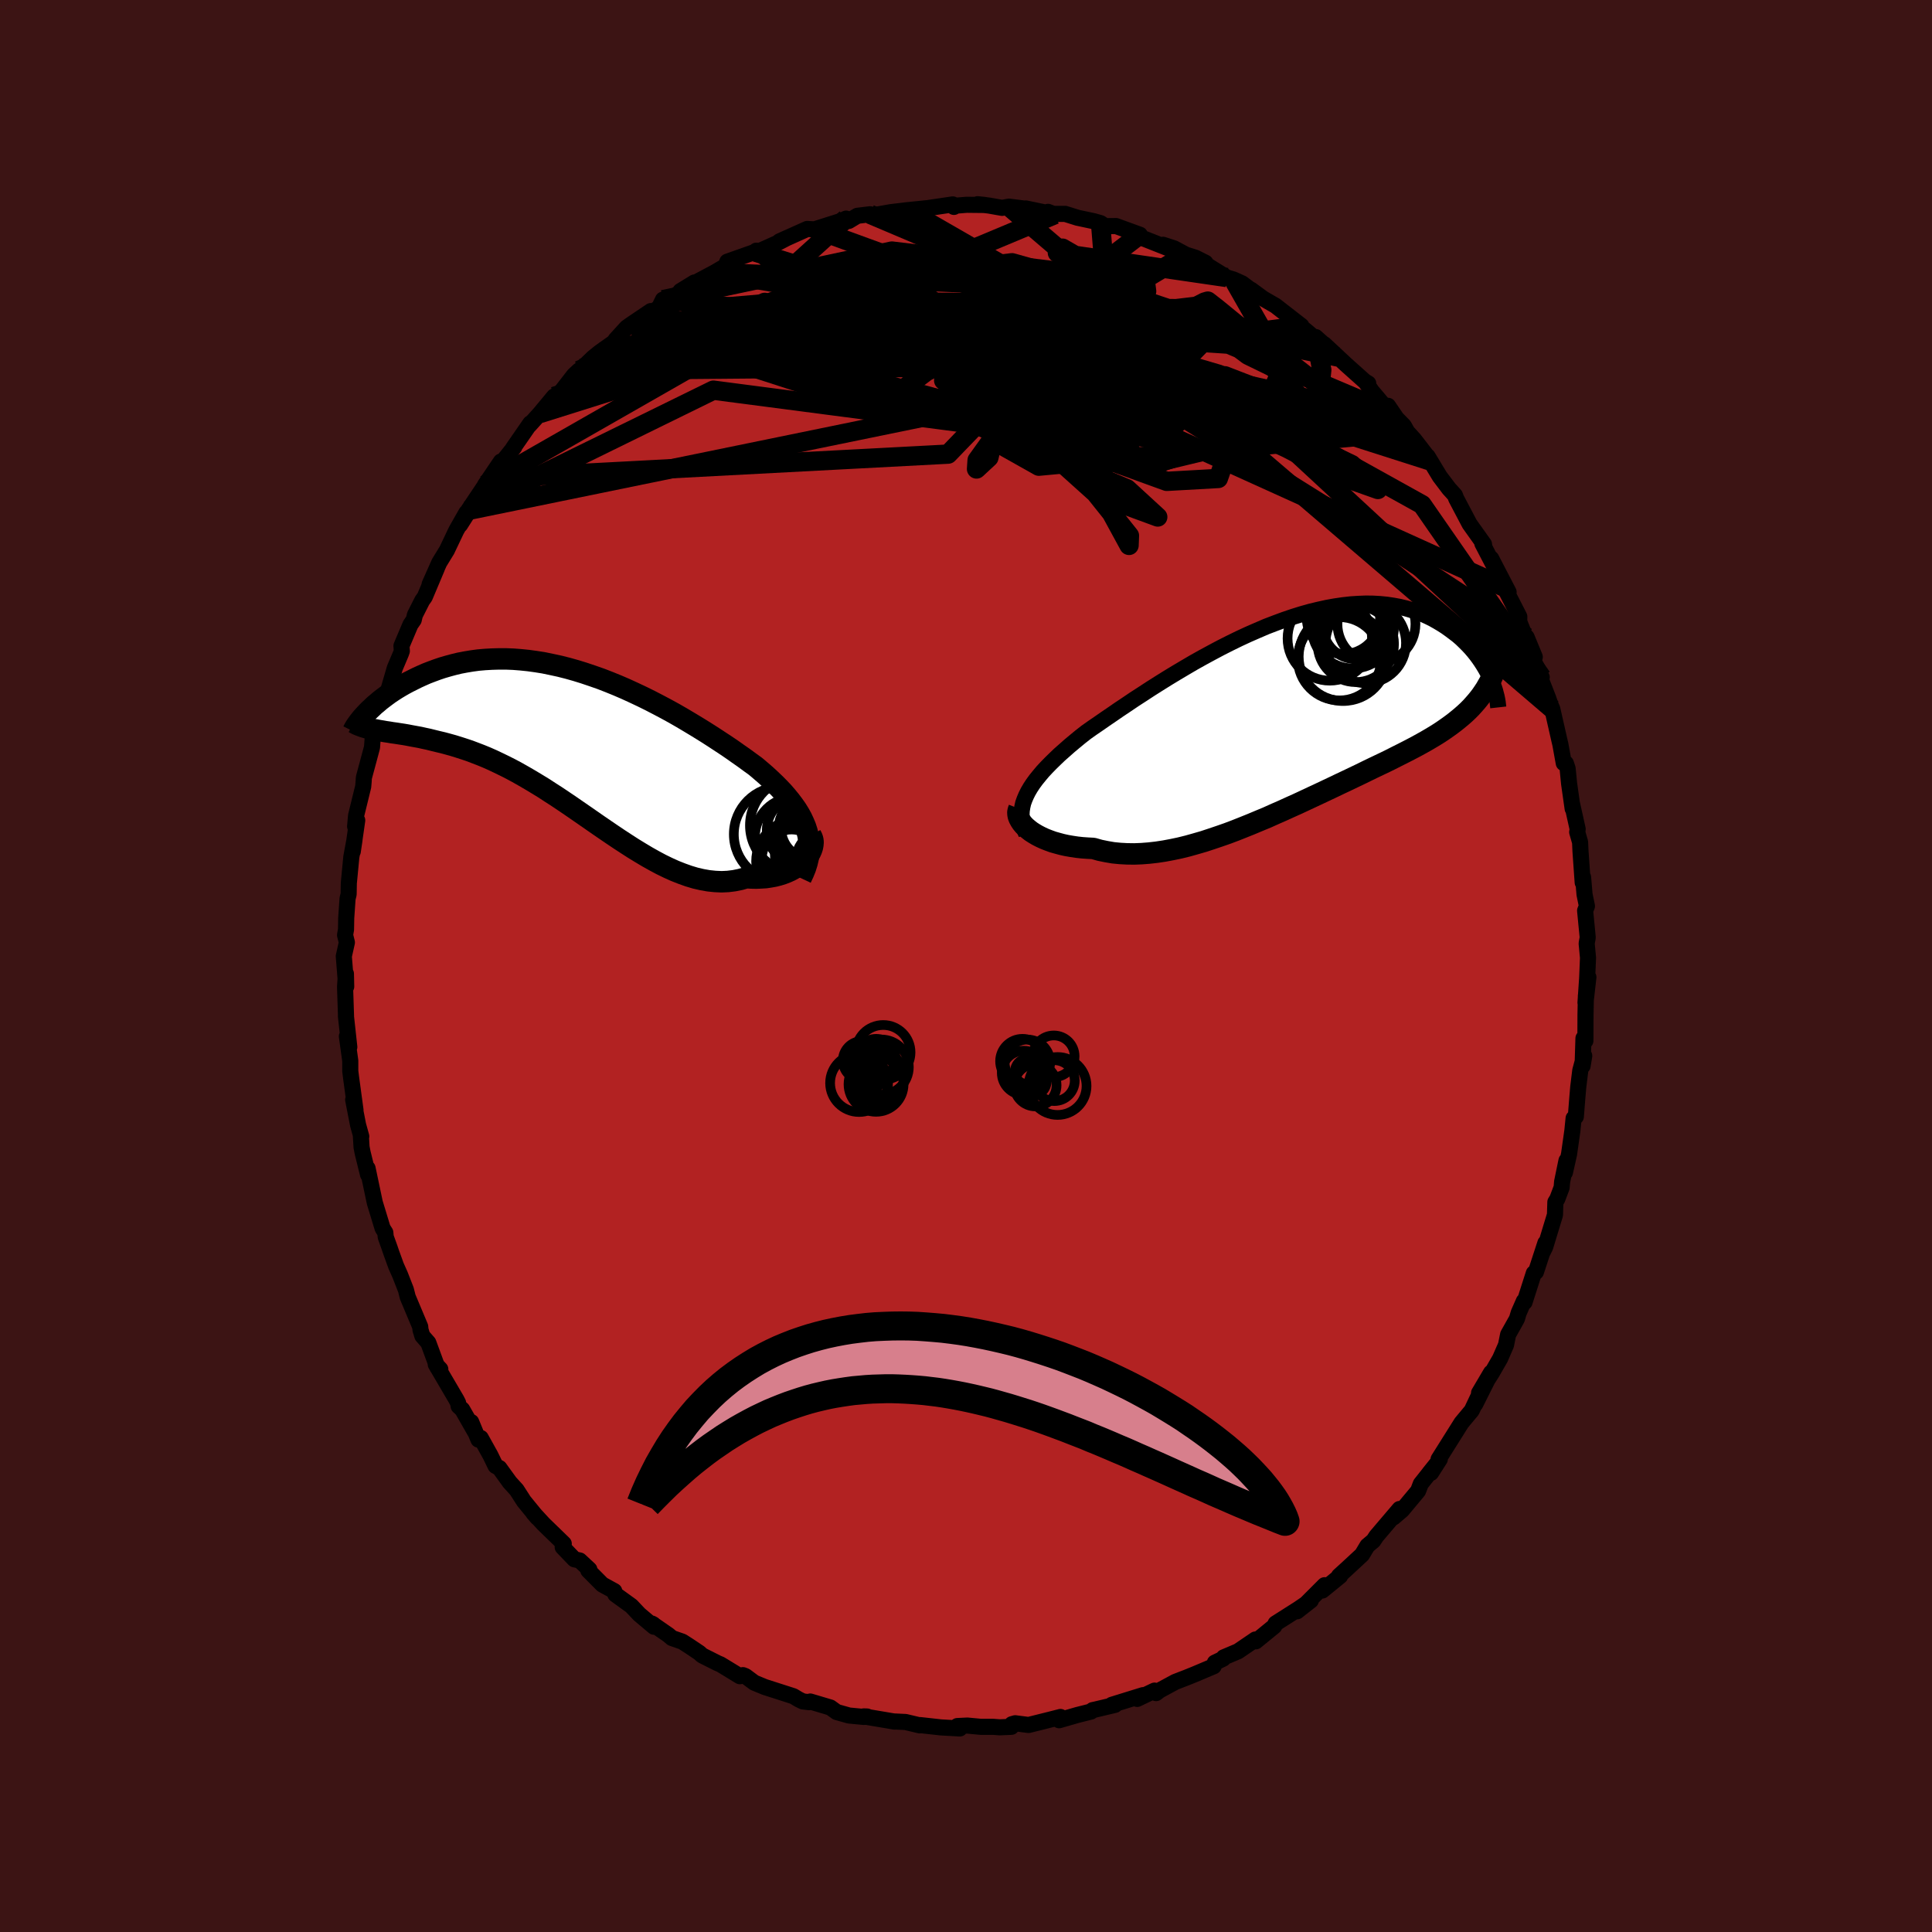 
  <svg viewBox="-100 -100 200 200" xmlns="http://www.w3.org/2000/svg" width="500" height="500" id="face-svg">
    <defs>
      <clipPath id="leftEyeClipPath">
        <polyline points="24.25,9.47 24.1,9.01 23.91,8.56 23.7,8.11 23.45,7.66 23.17,7.21 22.86,6.77 22.52,6.32 22.16,5.88 21.77,5.43 21.35,4.99 20.91,4.55 20.45,4.11 19.97,3.67 19.46,3.23 18.94,2.79 18.36,2.37 17.76,1.93 17.13,1.49 16.48,1.03 15.8,0.57 15.1,0.11 14.38,-0.36 13.64,-0.83 12.88,-1.3 12.1,-1.77 11.31,-2.24 10.51,-2.7 9.69,-3.15 8.86,-3.59 8.03,-4.02 7.18,-4.44 6.33,-4.84 5.48,-5.23 4.62,-5.6 3.76,-5.95 2.91,-6.28 2.05,-6.58 1.19,-6.87 0.35,-7.13 -0.5,-7.37 -1.33,-7.58 -2.16,-7.76 -2.98,-7.93 -3.79,-8.06 -4.59,-8.17 -5.37,-8.25 -6.14,-8.31 -6.9,-8.34 -7.64,-8.34 -8.36,-8.32 -9.07,-8.28 -9.76,-8.22 -10.43,-8.13 -11.09,-8.02 -11.72,-7.9 -12.34,-7.75 -12.93,-7.59 -13.51,-7.42 -14.07,-7.23 -14.61,-7.03 -15.13,-6.83 -15.63,-6.61 -16.11,-6.39 -16.57,-6.16 -17.01,-5.94 -17.44,-5.71 -17.84,-5.48 -18.24,-5.24 -18.61,-5 -18.97,-4.76 -19.31,-4.51 -19.63,-4.27 -19.94,-4.03 -20.23,-3.78 -20.51,-3.55 -20.76,-3.31 -21.01,-3.08 -21.23,-2.86 -21.44,-2.64 -20.33,-0.98 -20.02,-0.92 -19.71,-0.87 -19.38,-0.81 -19.03,-0.76 -18.68,-0.7 -18.31,-0.65 -17.93,-0.59 -17.53,-0.53 -17.12,-0.46 -16.71,-0.38 -16.27,-0.3 -15.83,-0.22 -15.38,-0.12 -14.91,-0.02 -14.43,0.1 -13.94,0.22 -13.43,0.34 -12.91,0.48 -12.37,0.63 -11.82,0.8 -11.26,0.98 -10.69,1.17 -10.11,1.39 -9.51,1.62 -8.9,1.87 -8.29,2.14 -7.66,2.44 -7.02,2.75 -6.37,3.08 -5.72,3.43 -5.05,3.81 -4.38,4.2 -3.7,4.61 -3.01,5.03 -2.32,5.48 -1.62,5.93 -0.92,6.4 -0.21,6.88 0.5,7.37 1.21,7.86 1.93,8.36 2.65,8.86 3.38,9.36 4.1,9.85 4.83,10.34 5.55,10.81 6.28,11.28 7,11.72 7.72,12.15 8.45,12.56 9.16,12.94 9.88,13.29 10.59,13.61 11.3,13.89 12,14.14 12.7,14.35 13.39,14.51 14.07,14.63 14.75,14.7 15.42,14.73 16.07,14.7 16.72,14.62 17.36,14.49 17.98,14.31 18.5,14.34 19.01,14.35 19.5,14.33 19.99,14.3 20.45,14.23 20.9,14.15 21.33,14.04 21.75,13.91 22.14,13.76 22.52,13.59 22.87,13.4 23.2,13.2 23.5,12.98 23.78,12.74 24.03,12.49" />
      </clipPath>
      <clipPath id="rightEyeClipPath">
        <polyline points="-27.09,8.47 -26.89,8.07 -26.65,7.66 -26.38,7.25 -26.08,6.84 -25.74,6.42 -25.38,5.99 -24.98,5.56 -24.56,5.13 -24.11,4.69 -23.64,4.24 -23.13,3.79 -22.61,3.33 -22.06,2.87 -21.49,2.4 -20.89,1.93 -20.27,1.49 -19.61,1.04 -18.92,0.56 -18.2,0.07 -17.46,-0.44 -16.68,-0.96 -15.88,-1.5 -15.06,-2.03 -14.22,-2.58 -13.35,-3.13 -12.47,-3.68 -11.58,-4.22 -10.67,-4.76 -9.75,-5.3 -8.82,-5.82 -7.88,-6.33 -6.94,-6.83 -5.99,-7.31 -5.05,-7.77 -4.1,-8.21 -3.16,-8.62 -2.23,-9.02 -1.29,-9.38 -0.37,-9.72 0.54,-10.03 1.44,-10.31 2.33,-10.56 3.2,-10.77 4.06,-10.96 4.9,-11.11 5.73,-11.23 6.53,-11.32 7.32,-11.37 8.08,-11.4 8.82,-11.39 9.54,-11.35 10.24,-11.28 10.91,-11.18 11.56,-11.06 12.19,-10.91 12.8,-10.73 13.38,-10.53 13.93,-10.32 14.47,-10.08 14.98,-9.83 15.46,-9.56 15.93,-9.28 16.38,-8.99 16.8,-8.69 17.2,-8.39 17.59,-8.09 17.96,-7.77 18.3,-7.44 18.63,-7.11 18.94,-6.78 19.24,-6.43 19.51,-6.09 19.77,-5.74 20.01,-5.39 20.23,-5.05 20.44,-4.7 20.63,-4.36 20.8,-4.01 20.96,-3.68 20.03,-1.91 19.78,-1.58 19.51,-1.25 19.23,-0.93 18.94,-0.61 18.63,-0.3 18.31,0 17.98,0.29 17.63,0.58 17.27,0.87 16.9,1.15 16.51,1.43 16.11,1.71 15.69,1.99 15.26,2.26 14.81,2.53 14.35,2.8 13.87,3.07 13.38,3.34 12.87,3.61 12.35,3.88 11.8,4.16 11.24,4.44 10.67,4.73 10.08,5.02 9.47,5.31 8.84,5.61 8.2,5.92 7.55,6.24 6.88,6.56 6.19,6.89 5.49,7.22 4.78,7.56 4.06,7.9 3.32,8.25 2.57,8.6 1.8,8.96 1.03,9.32 0.25,9.67 -0.54,10.03 -1.34,10.38 -2.14,10.74 -2.96,11.08 -3.77,11.42 -4.59,11.75 -5.42,12.08 -6.24,12.39 -7.07,12.68 -7.9,12.96 -8.72,13.23 -9.55,13.47 -10.37,13.7 -11.18,13.9 -11.99,14.07 -12.79,14.22 -13.58,14.34 -14.37,14.43 -15.14,14.49 -15.9,14.52 -16.65,14.51 -17.38,14.47 -18.09,14.4 -18.79,14.28 -19.47,14.14 -20.14,13.95 -20.72,13.92 -21.29,13.88 -21.84,13.82 -22.37,13.74 -22.89,13.65 -23.39,13.54 -23.87,13.41 -24.33,13.28 -24.77,13.12 -25.18,12.96 -25.57,12.78 -25.94,12.59 -26.28,12.39 -26.59,12.19 -26.87,11.97" />
      </clipPath>
      <filter id="fuzzy">
        <feTurbulence id="turbulence" baseFrequency="0.05" numOctaves="3" type="noise" result="noise" />
        <feDisplacementMap in="SourceGraphic" in2="noise" scale="2" />
      </filter>
      <linearGradient id="rainbowGradient" x1="0%" y1="0%" x2="100%" y2="0%">
        <stop offset="0%" style="stop-color: rgb(44, 34, 43); stop-opacity: 1" />
        <stop offset="50%" style="stop-color: rgb(255, 215, 0); stop-opacity: 1" />
        <stop offset="100%" style="stop-color: rgb(167, 133, 106); stop-opacity: 1" />
      </linearGradient>
    </defs>
    <rect x="-100" y="-100" width="100%" height="100%" fill="rgb(60, 20, 20)" />
    <polyline id="faceContour" points="64.3,1.29 64.13,3.8 64.43,1.16 64.17,3.09 64.13,5.06 64.12,7.74 63.92,7.48 63.83,10.34 64,9.3 63.59,10.82 63.38,12.52 63.28,13.7 63.13,15.6 62.9,15.76 62.77,17.06 62.43,19.46 62,21.38 62.16,20.15 61.71,22.33 61.66,22.93 61.21,24.12 61.01,24.44 60.97,25.76 59.96,29.08 59.71,29.59 59.98,28.67 59,31.67 58.78,31.8 57.82,34.8 57.75,34.69 57.21,35.92 57.03,36.53 56.12,38.15 55.9,39.24 55.29,40.64 54.42,42.15 53.11,44.2 54.35,42.1 52.72,45.35 53.05,44.54 52.35,46.02 52.08,46.34 51.29,47.29 48.92,51.06 49.05,51.05 48.14,52.47 47.96,52.49 48.73,51.53 47.08,53.61 46.8,54.34 45.14,56.33 44.26,57.08 44.88,56.21 42.48,59.03 42.17,59.5 41.55,60.02 41,60.94 39.37,62.45 38.61,63.14 38.73,63.15 36.89,64.65 37.12,64.1 35.23,65.99 34.27,66.8 35.7,65.68 34.41,66.56 32.05,68.06 31.91,68.35 30,69.91 29.96,69.72 28.3,70.85 28.17,70.94 26.68,71.57 26.62,71.71 25.76,72.12 25.64,72.49 23.7,73.31 22.86,73.65 21.67,74.11 20.06,74.98 19.68,75.27 19.52,75.01 17.72,75.87 18.33,75.48 15.1,76.48 15.42,76.49 13.35,76.98 13.11,77.03 12.94,77.18 11.51,77.54 9.64,78.08 9.78,77.74 8.64,78.03 6.48,78.57 5.09,78.39 4.75,78.49 4.7,78.76 3.49,78.81 2.82,78.76 1.53,78.76 0.14,78.63 -0.9,78.68 -0.64,78.93 -2.59,78.82 -4.75,78.58 -4.79,78.61 -6.26,78.26 -7.52,78.2 -7.39,78.22 -10.59,77.68 -10.24,77.69 -10.54,77.74 -12.11,77.59 -13.39,77.23 -14.04,76.76 -16.12,76.14 -16.24,76.21 -16.89,76.13 -17.32,75.92 -17.87,75.59 -20.83,74.64 -21.92,74.19 -22.83,73.51 -23.09,73.41 -23.41,73.52 -25.41,72.3 -25.72,72.17 -27.31,71.37 -27.61,71.1 -28.7,70.37 -29.37,69.94 -30.44,69.57 -30.8,69.26 -32.52,68.07 -32.36,68.16 -32.3,68.4 -33.82,67.12 -34.64,66.25 -36.3,65.05 -36.41,64.71 -37.65,64.03 -39.1,62.57 -38.99,62.47 -39.99,61.54 -40.54,61.42 -41.75,60.16 -41.64,59.8 -43.74,57.76 -44.79,56.62 -44.37,57.11 -45.76,55.41 -46.52,54.23 -47.23,53.45 -48.3,51.97 -48.7,51.75 -49.23,50.66 -50.23,48.86 -50.47,49.03 -51.22,47.21 -50.83,48.22 -52.15,45.91 -52.52,45.57 -52.58,45.22 -52.75,44.89 -54.89,41.24 -54.42,41.74 -54.72,41.55 -55.66,39 -56.28,38.29 -56.47,37.66 -56.5,37.34 -57.79,34.27 -57.98,33.52 -58.59,31.96 -59,31.04 -59.51,29.63 -59.67,29.16 -60.07,28.05 -60.11,27.6 -60.39,27.16 -61.2,24.5 -61.95,20.94 -61.9,21.6 -62.46,19.33 -62.57,18.76 -62.65,17.46 -62.6,17.65 -62.93,16.46 -63.44,13.85 -63.2,14.91 -63.65,11.6 -63.74,10.87 -63.74,9.81 -64.09,7.28 -63.84,8.39 -64.19,5.18 -64.18,5.19 -64.28,2.16 -64.19,0.8 -64.16,2.13 -64.41,-1.01 -64.09,-2.44 -64.28,-3.2 -64.18,-3.78 -64.16,-4.96 -64.02,-6.98 -63.91,-7.43 -63.89,-8.58 -63.63,-11.29 -63.3,-13.08 -63.48,-11.86 -63.02,-15.08 -63.24,-14.45 -63.14,-15.56 -62.4,-18.58 -62.35,-19.17 -62.34,-19.42 -62.31,-19.58 -61.49,-22.63 -61.39,-23.98 -60.98,-24.36 -60.88,-25.04 -60.4,-27.21 -60.6,-26.36 -59.85,-28.37 -59.13,-30.84 -58.5,-32.33 -58.4,-32.61 -58.44,-33.14 -57.51,-35.34 -57.17,-35.83 -57.05,-36.34 -56.29,-37.84 -56.03,-38.2 -54.77,-41.19 -55.53,-39.5 -54.53,-41.75 -53.74,-43.04 -52.76,-45.1 -51.72,-46.93 -52.37,-45.67 -51.12,-47.64 -51.53,-47.16 -49.3,-50.49 -49.79,-49.8 -48.15,-52.22 -48.1,-52.07 -48.3,-51.8 -46.76,-53.72 -46.9,-53.58 -45.1,-56.18 -45.2,-55.98 -44.11,-57.19 -42.64,-58.96 -42.11,-59.2 -40.57,-61.18 -40.05,-61.66 -39.7,-61.87 -39.74,-61.88 -38.62,-62.96 -37.96,-63.5 -36.44,-64.58 -36.26,-64.85 -35.13,-66.09 -34.71,-66.39 -32.62,-67.8 -33.43,-67.04 -31.77,-68.16 -31.37,-68.98 -30.8,-68.91 -28.11,-70.76 -29.56,-69.87 -28.21,-70.63 -26.03,-71.79 -24.88,-72.46 -24.71,-72.91 -21.94,-73.89 -21.77,-73.89 -21.71,-74.05 -21.33,-74.03 -19.57,-74.82 -18.5,-75.38 -19.31,-75.01 -16.44,-76.3 -15.76,-76.26 -15.61,-76.28 -12.93,-77.13 -12.41,-77.37 -12.13,-77.13 -11.25,-77.66 -9.94,-77.82 -9.52,-77.73 -7.77,-78.04 -6.76,-78.16 -6.11,-78.24 -3.93,-78.46 -3.94,-78.46 -1.37,-78.84 -1.25,-78.58 -1.17,-78.7 0.07,-78.8 1.96,-78.78 1.2,-78.86 2.38,-78.72 3.74,-78.48 4.45,-78.61 6.5,-78.35 6.2,-78.42 9.21,-77.79 8.49,-78.07 8.81,-77.86 10.27,-77.86 11.54,-77.46 13.23,-77.1 13.93,-76.9 14.39,-76.59 15.53,-76.6 18,-75.7 17.72,-75.7 18.21,-75.38 20.84,-74.34 20.4,-74.66 21.54,-74.29 22.75,-73.64 23.76,-73.32 24.79,-72.8 24.14,-73.05 27.01,-71.27 27.68,-71.07 28.59,-70.66 30.38,-69.31 29.51,-70.01 30.75,-69.1 31.82,-68.48 32.03,-68.36 34.72,-66.27 34.22,-66.52 35.18,-65.78 36.85,-64.36 36.2,-65.11 38.51,-63.04 37.08,-64.37 39.32,-62.28 41.3,-60.51 41.64,-60.31 41.45,-60.33 42,-59.52 43.89,-57.28 43.69,-57.99 44.58,-56.68 45.33,-55.92 45.68,-55.29 46.4,-54.5 47.79,-52.7 47.96,-52.31 47.79,-52.75 49.04,-50.68 50,-49.41 50.61,-48.74 50.75,-48.38 52.13,-45.76 53.62,-43.67 53.66,-43.42 53.45,-43.74 54.6,-41.53 54.37,-42.18 54.7,-41.54 56.17,-38.71 55.72,-39.21 57.28,-36.16 57.27,-35.65 58.09,-33.59 58.03,-34.05 58.88,-31.99 58.76,-31.58 59.6,-29.89 59.5,-29.7 60.27,-27.73 60.49,-27.08 60.69,-26.62 61.43,-23.36 61.53,-22.94 61.88,-21 62.1,-20.98 62.28,-20.44 62.43,-18.9 62.8,-16.29 62.75,-16.73 63.32,-14.17 63.27,-13.86 63.57,-12.82 63.61,-11.91 63.84,-8.64 63.88,-9.19 64.03,-7.41 64.28,-6.2 64.09,-5.73 64.36,-2.95 64.25,-2.34 64.39,-0.85 64.3,1.29 64.13,3.8" fill="rgb(178, 34, 34)" stroke="black" stroke-width="1.667" stroke-linejoin="round" filter="url(#fuzzy)" />
    <g transform="translate(33.32 -26.12)">
      <polyline id="rightCountour" points="-27.09,8.47 -26.89,8.07 -26.65,7.66 -26.38,7.25 -26.08,6.84 -25.74,6.42 -25.38,5.99 -24.98,5.56 -24.56,5.13 -24.11,4.69 -23.64,4.24 -23.13,3.79 -22.61,3.33 -22.06,2.87 -21.49,2.4 -20.89,1.93 -20.27,1.49 -19.61,1.04 -18.92,0.56 -18.2,0.07 -17.46,-0.44 -16.68,-0.96 -15.88,-1.5 -15.06,-2.03 -14.22,-2.58 -13.35,-3.13 -12.47,-3.68 -11.58,-4.22 -10.67,-4.76 -9.75,-5.3 -8.82,-5.82 -7.88,-6.33 -6.94,-6.83 -5.99,-7.31 -5.05,-7.77 -4.1,-8.21 -3.16,-8.62 -2.23,-9.02 -1.29,-9.38 -0.37,-9.72 0.54,-10.03 1.44,-10.31 2.33,-10.56 3.2,-10.77 4.06,-10.96 4.9,-11.11 5.73,-11.23 6.53,-11.32 7.32,-11.37 8.08,-11.4 8.82,-11.39 9.54,-11.35 10.24,-11.28 10.91,-11.18 11.56,-11.06 12.19,-10.91 12.8,-10.73 13.38,-10.53 13.93,-10.32 14.47,-10.08 14.98,-9.83 15.46,-9.56 15.93,-9.28 16.38,-8.99 16.8,-8.69 17.2,-8.39 17.59,-8.09 17.96,-7.77 18.3,-7.44 18.63,-7.11 18.94,-6.78 19.24,-6.43 19.51,-6.09 19.77,-5.74 20.01,-5.39 20.23,-5.05 20.44,-4.7 20.63,-4.36 20.8,-4.01 20.96,-3.68 20.03,-1.91 19.78,-1.58 19.51,-1.25 19.23,-0.93 18.94,-0.61 18.63,-0.3 18.31,0 17.98,0.29 17.63,0.58 17.27,0.87 16.9,1.15 16.51,1.43 16.11,1.71 15.69,1.99 15.26,2.26 14.81,2.53 14.35,2.8 13.87,3.07 13.38,3.34 12.87,3.61 12.35,3.88 11.8,4.16 11.24,4.44 10.67,4.73 10.08,5.02 9.47,5.31 8.84,5.61 8.2,5.92 7.55,6.24 6.88,6.56 6.19,6.89 5.49,7.22 4.78,7.56 4.06,7.9 3.32,8.25 2.57,8.6 1.8,8.96 1.03,9.32 0.25,9.67 -0.54,10.03 -1.34,10.38 -2.14,10.74 -2.96,11.08 -3.77,11.42 -4.59,11.75 -5.42,12.08 -6.24,12.39 -7.07,12.68 -7.9,12.96 -8.72,13.23 -9.55,13.47 -10.37,13.7 -11.18,13.9 -11.99,14.07 -12.79,14.22 -13.58,14.34 -14.37,14.43 -15.14,14.49 -15.9,14.52 -16.65,14.51 -17.38,14.47 -18.09,14.4 -18.79,14.28 -19.47,14.14 -20.14,13.95 -20.72,13.92 -21.29,13.88 -21.84,13.82 -22.37,13.74 -22.89,13.65 -23.39,13.54 -23.87,13.41 -24.33,13.28 -24.77,13.12 -25.18,12.96 -25.57,12.78 -25.94,12.59 -26.28,12.39 -26.59,12.19 -26.87,11.97" fill="white" stroke="white" stroke-width="0" stroke-linejoin="round" filter="url(#fuzzy)" />
    </g>
    <g transform="translate(-40.72 -23.45)">
      <polyline id="leftCountour" points="24.25,9.47 24.1,9.01 23.91,8.56 23.7,8.11 23.45,7.66 23.17,7.21 22.86,6.77 22.52,6.32 22.16,5.88 21.77,5.43 21.35,4.99 20.91,4.55 20.45,4.11 19.97,3.67 19.46,3.23 18.94,2.79 18.36,2.37 17.76,1.93 17.13,1.49 16.48,1.03 15.8,0.57 15.1,0.11 14.38,-0.36 13.64,-0.83 12.88,-1.3 12.1,-1.77 11.31,-2.24 10.51,-2.7 9.69,-3.15 8.86,-3.59 8.03,-4.02 7.18,-4.44 6.33,-4.84 5.48,-5.23 4.62,-5.6 3.76,-5.95 2.91,-6.28 2.05,-6.58 1.19,-6.87 0.35,-7.13 -0.5,-7.37 -1.33,-7.58 -2.16,-7.76 -2.98,-7.93 -3.79,-8.06 -4.59,-8.17 -5.37,-8.25 -6.14,-8.31 -6.9,-8.34 -7.64,-8.34 -8.36,-8.32 -9.07,-8.28 -9.76,-8.22 -10.43,-8.13 -11.09,-8.02 -11.72,-7.9 -12.34,-7.75 -12.93,-7.59 -13.51,-7.42 -14.07,-7.23 -14.61,-7.03 -15.13,-6.83 -15.63,-6.61 -16.11,-6.39 -16.57,-6.16 -17.01,-5.94 -17.44,-5.71 -17.84,-5.48 -18.24,-5.24 -18.61,-5 -18.97,-4.76 -19.31,-4.51 -19.63,-4.27 -19.94,-4.03 -20.23,-3.78 -20.51,-3.55 -20.76,-3.31 -21.01,-3.08 -21.23,-2.86 -21.44,-2.64 -20.33,-0.98 -20.02,-0.92 -19.71,-0.87 -19.38,-0.81 -19.03,-0.76 -18.68,-0.7 -18.31,-0.65 -17.93,-0.59 -17.53,-0.53 -17.12,-0.46 -16.71,-0.38 -16.27,-0.3 -15.83,-0.22 -15.38,-0.12 -14.91,-0.02 -14.43,0.1 -13.94,0.22 -13.43,0.34 -12.91,0.48 -12.37,0.63 -11.82,0.8 -11.26,0.98 -10.69,1.17 -10.11,1.39 -9.51,1.62 -8.9,1.87 -8.29,2.14 -7.66,2.44 -7.02,2.75 -6.37,3.08 -5.72,3.43 -5.05,3.81 -4.38,4.2 -3.7,4.61 -3.01,5.03 -2.32,5.48 -1.62,5.93 -0.92,6.4 -0.21,6.88 0.5,7.37 1.21,7.86 1.93,8.36 2.65,8.86 3.38,9.36 4.1,9.85 4.83,10.34 5.55,10.81 6.28,11.28 7,11.72 7.72,12.15 8.45,12.56 9.16,12.94 9.88,13.29 10.59,13.61 11.3,13.89 12,14.14 12.7,14.35 13.39,14.51 14.07,14.63 14.75,14.7 15.42,14.73 16.07,14.7 16.72,14.62 17.36,14.49 17.98,14.31 18.5,14.34 19.01,14.35 19.5,14.33 19.99,14.3 20.45,14.23 20.9,14.15 21.33,14.04 21.75,13.91 22.14,13.76 22.52,13.59 22.87,13.4 23.2,13.2 23.5,12.98 23.78,12.74 24.03,12.49" fill="white" stroke="white" stroke-width="0" stroke-linejoin="round" filter="url(#fuzzy)" />
    </g>
    <g transform="translate(33.32 -26.12)">
      <polyline id="rightUpper" points="-27.08,12.44 -27.26,12.03 -27.4,11.63 -27.5,11.23 -27.56,10.83 -27.57,10.44 -27.55,10.05 -27.49,9.66 -27.4,9.26 -27.26,8.87 -27.09,8.47 -26.89,8.07 -26.65,7.66 -26.38,7.25 -26.08,6.84 -25.74,6.42 -25.38,5.99 -24.98,5.56 -24.56,5.13 -24.11,4.69 -23.64,4.24 -23.13,3.79 -22.61,3.33 -22.06,2.87 -21.49,2.4 -20.89,1.93 -20.27,1.49 -19.61,1.04 -18.92,0.56 -18.2,0.07 -17.46,-0.44 -16.68,-0.96 -15.88,-1.5 -15.06,-2.03 -14.22,-2.58 -13.35,-3.13 -12.47,-3.68 -11.58,-4.22 -10.67,-4.76 -9.75,-5.3 -8.82,-5.82 -7.88,-6.33 -6.94,-6.83 -5.99,-7.31 -5.05,-7.77 -4.1,-8.21 -3.16,-8.62 -2.23,-9.02 -1.29,-9.38 -0.37,-9.72 0.54,-10.03 1.44,-10.31 2.33,-10.56 3.2,-10.77 4.06,-10.96 4.9,-11.11 5.73,-11.23 6.53,-11.32 7.32,-11.37 8.08,-11.4 8.82,-11.39 9.54,-11.35 10.24,-11.28 10.91,-11.18 11.56,-11.06 12.19,-10.91 12.8,-10.73 13.38,-10.53 13.93,-10.32 14.47,-10.08 14.98,-9.83 15.46,-9.56 15.93,-9.28 16.38,-8.99 16.8,-8.69 17.2,-8.39 17.59,-8.09 17.96,-7.77 18.3,-7.44 18.63,-7.11 18.94,-6.78 19.24,-6.43 19.51,-6.09 19.77,-5.74 20.01,-5.39 20.23,-5.05 20.44,-4.7 20.63,-4.36 20.8,-4.01 20.96,-3.68 21.1,-3.34 21.23,-3.01 21.35,-2.69 21.45,-2.38 21.53,-2.07 21.61,-1.77 21.67,-1.48 21.72,-1.19 21.75,-0.92 21.78,-0.65" fill="none" stroke="black" stroke-width="1.667" stroke-linejoin="round" filter="url(#fuzzy)" />
      <polyline id="rightLower" points="-27.84,9.83 -27.91,10.01 -27.95,10.21 -27.94,10.41 -27.9,10.63 -27.81,10.85 -27.69,11.07 -27.54,11.3 -27.35,11.53 -27.13,11.75 -26.87,11.97 -26.59,12.19 -26.28,12.39 -25.94,12.59 -25.57,12.78 -25.18,12.96 -24.77,13.12 -24.33,13.28 -23.87,13.41 -23.39,13.54 -22.89,13.65 -22.37,13.74 -21.84,13.82 -21.29,13.88 -20.72,13.92 -20.14,13.95 -19.47,14.14 -18.79,14.28 -18.09,14.4 -17.38,14.47 -16.65,14.51 -15.9,14.52 -15.14,14.49 -14.37,14.43 -13.58,14.34 -12.79,14.22 -11.99,14.07 -11.18,13.9 -10.37,13.7 -9.55,13.47 -8.72,13.23 -7.9,12.96 -7.07,12.68 -6.24,12.39 -5.42,12.08 -4.59,11.75 -3.77,11.42 -2.96,11.08 -2.14,10.74 -1.34,10.38 -0.54,10.03 0.25,9.67 1.03,9.32 1.8,8.96 2.57,8.6 3.32,8.25 4.06,7.9 4.78,7.56 5.49,7.22 6.19,6.89 6.88,6.56 7.55,6.24 8.2,5.92 8.84,5.61 9.47,5.31 10.08,5.02 10.67,4.73 11.24,4.44 11.8,4.16 12.35,3.88 12.87,3.61 13.38,3.34 13.87,3.07 14.35,2.8 14.81,2.53 15.26,2.26 15.69,1.99 16.11,1.71 16.51,1.43 16.9,1.15 17.27,0.87 17.63,0.58 17.98,0.29 18.31,0 18.63,-0.3 18.94,-0.61 19.23,-0.93 19.51,-1.25 19.78,-1.58 20.03,-1.91 20.27,-2.26 20.5,-2.61 20.71,-2.98 20.92,-3.35 21.11,-3.73 21.28,-4.12 21.45,-4.53 21.61,-4.94 21.75,-5.36 21.88,-5.79" fill="none" stroke="black" stroke-width="2.222" stroke-linejoin="round" filter="url(#fuzzy)" />
      <circle r="3.574" cx="6.644" cy="-9.498" stroke="black" fill="none" stroke-width="1.0" filter="url(#fuzzy)" clip-path="url(#rightEyeClipPath)" /><circle r="4.038" cx="9.169" cy="-9.278" stroke="black" fill="none" stroke-width="1.0" filter="url(#fuzzy)" clip-path="url(#rightEyeClipPath)" /><circle r="3.954" cx="7.034" cy="-7.223" stroke="black" fill="none" stroke-width="1.0" filter="url(#fuzzy)" clip-path="url(#rightEyeClipPath)" /><circle r="4.37" cx="4.339" cy="-7.788" stroke="black" fill="none" stroke-width="1.0" filter="url(#fuzzy)" clip-path="url(#rightEyeClipPath)" /><circle r="4.598" cx="5.719" cy="-5.908" stroke="black" fill="none" stroke-width="1.0" filter="url(#fuzzy)" clip-path="url(#rightEyeClipPath)" /><circle r="4.252" cx="6.729" cy="-8.933" stroke="black" fill="none" stroke-width="1.0" filter="url(#fuzzy)" clip-path="url(#rightEyeClipPath)" /><circle r="4.166" cx="8.064" cy="-7.323" stroke="black" fill="none" stroke-width="1.0" filter="url(#fuzzy)" clip-path="url(#rightEyeClipPath)" /><circle r="3.454" cx="7.079" cy="-9.088" stroke="black" fill="none" stroke-width="1.0" filter="url(#fuzzy)" clip-path="url(#rightEyeClipPath)" /><circle r="4.312" cx="5.344" cy="-5.683" stroke="black" fill="none" stroke-width="1.0" filter="url(#fuzzy)" clip-path="url(#rightEyeClipPath)" /><circle r="3.8" cx="5.744" cy="-9.973" stroke="black" fill="none" stroke-width="1.0" filter="url(#fuzzy)" clip-path="url(#rightEyeClipPath)" />
      </g>
    <g transform="translate(-40.72 -23.45)">
      <polyline id="leftUpper" points="23.64,14.36 23.89,13.83 24.1,13.31 24.26,12.8 24.38,12.3 24.46,11.82 24.49,11.34 24.49,10.86 24.44,10.39 24.37,9.93 24.25,9.47 24.1,9.01 23.91,8.56 23.7,8.11 23.45,7.66 23.17,7.21 22.86,6.77 22.52,6.32 22.16,5.88 21.77,5.43 21.35,4.99 20.91,4.55 20.45,4.11 19.97,3.67 19.46,3.23 18.94,2.79 18.36,2.37 17.76,1.93 17.13,1.49 16.48,1.03 15.8,0.57 15.1,0.11 14.38,-0.36 13.64,-0.83 12.88,-1.3 12.1,-1.77 11.31,-2.24 10.51,-2.7 9.69,-3.15 8.86,-3.59 8.03,-4.02 7.18,-4.44 6.33,-4.84 5.48,-5.23 4.62,-5.6 3.76,-5.95 2.91,-6.28 2.05,-6.58 1.19,-6.87 0.35,-7.13 -0.5,-7.37 -1.33,-7.58 -2.16,-7.76 -2.98,-7.93 -3.79,-8.06 -4.59,-8.17 -5.37,-8.25 -6.14,-8.31 -6.9,-8.34 -7.64,-8.34 -8.36,-8.32 -9.07,-8.28 -9.76,-8.22 -10.43,-8.13 -11.09,-8.02 -11.72,-7.9 -12.34,-7.75 -12.93,-7.59 -13.51,-7.42 -14.07,-7.23 -14.61,-7.03 -15.13,-6.83 -15.63,-6.61 -16.11,-6.39 -16.57,-6.16 -17.01,-5.94 -17.44,-5.71 -17.84,-5.48 -18.24,-5.24 -18.61,-5 -18.97,-4.76 -19.31,-4.51 -19.63,-4.27 -19.94,-4.03 -20.23,-3.78 -20.51,-3.55 -20.76,-3.31 -21.01,-3.08 -21.23,-2.86 -21.44,-2.64 -21.64,-2.42 -21.82,-2.22 -21.98,-2.02 -22.13,-1.83 -22.27,-1.64 -22.39,-1.47 -22.5,-1.3 -22.59,-1.15 -22.67,-1 -22.74,-0.86" fill="none" stroke="black" stroke-width="2.222" stroke-linejoin="round" filter="url(#fuzzy)" />
      <polyline id="leftLower" points="24.66,9.91 24.78,10.13 24.86,10.37 24.89,10.62 24.87,10.89 24.82,11.16 24.73,11.43 24.61,11.7 24.45,11.97 24.26,12.24 24.03,12.49 23.78,12.74 23.5,12.98 23.2,13.2 22.87,13.4 22.52,13.59 22.14,13.76 21.75,13.91 21.33,14.04 20.9,14.15 20.45,14.23 19.99,14.3 19.5,14.33 19.01,14.35 18.5,14.34 17.98,14.31 17.36,14.49 16.72,14.62 16.07,14.7 15.42,14.73 14.75,14.7 14.07,14.63 13.39,14.51 12.7,14.35 12,14.14 11.3,13.89 10.59,13.61 9.88,13.29 9.16,12.94 8.45,12.56 7.72,12.15 7,11.72 6.28,11.28 5.55,10.81 4.83,10.34 4.1,9.85 3.38,9.36 2.65,8.86 1.93,8.36 1.21,7.86 0.5,7.37 -0.21,6.88 -0.92,6.4 -1.62,5.93 -2.32,5.48 -3.01,5.03 -3.7,4.61 -4.38,4.2 -5.05,3.81 -5.72,3.43 -6.37,3.08 -7.02,2.75 -7.66,2.44 -8.29,2.14 -8.9,1.87 -9.51,1.62 -10.11,1.39 -10.69,1.17 -11.26,0.98 -11.82,0.8 -12.37,0.63 -12.91,0.48 -13.43,0.34 -13.94,0.22 -14.43,0.1 -14.91,-0.02 -15.38,-0.12 -15.83,-0.22 -16.27,-0.3 -16.71,-0.38 -17.12,-0.46 -17.53,-0.53 -17.93,-0.59 -18.31,-0.65 -18.68,-0.7 -19.03,-0.76 -19.38,-0.81 -19.71,-0.87 -20.02,-0.92 -20.33,-0.98 -20.62,-1.03 -20.89,-1.09 -21.16,-1.16 -21.41,-1.23 -21.65,-1.3 -21.87,-1.38 -22.08,-1.46 -22.28,-1.54 -22.47,-1.64 -22.65,-1.74" fill="none" stroke="black" stroke-width="2.222" stroke-linejoin="round" filter="url(#fuzzy)" />
      <circle r="4.964" cx="23.319" cy="8.896" stroke="black" fill="none" stroke-width="1.0" filter="url(#fuzzy)" clip-path="url(#leftEyeClipPath)" /><circle r="4.092" cx="22.964" cy="10.081" stroke="black" fill="none" stroke-width="1.0" filter="url(#fuzzy)" clip-path="url(#leftEyeClipPath)" /><circle r="3.082" cx="22.659" cy="12.401" stroke="black" fill="none" stroke-width="1.0" filter="url(#fuzzy)" clip-path="url(#leftEyeClipPath)" /><circle r="3.102" cx="26.194" cy="12.566" stroke="black" fill="none" stroke-width="1.0" filter="url(#fuzzy)" clip-path="url(#leftEyeClipPath)" /><circle r="4.356" cx="23.349" cy="12.621" stroke="black" fill="none" stroke-width="1.0" filter="url(#fuzzy)" clip-path="url(#leftEyeClipPath)" /><circle r="3.254" cx="24.829" cy="9.166" stroke="black" fill="none" stroke-width="1.0" filter="url(#fuzzy)" clip-path="url(#leftEyeClipPath)" /><circle r="4.918" cx="21.604" cy="9.811" stroke="black" fill="none" stroke-width="1.0" filter="url(#fuzzy)" clip-path="url(#leftEyeClipPath)" /><circle r="3.392" cx="24.319" cy="11.831" stroke="black" fill="none" stroke-width="1.0" filter="url(#fuzzy)" clip-path="url(#leftEyeClipPath)" /><circle r="3.504" cx="23.599" cy="9.401" stroke="black" fill="none" stroke-width="1.0" filter="url(#fuzzy)" clip-path="url(#leftEyeClipPath)" /><circle r="4.496" cx="25.759" cy="9.591" stroke="black" fill="none" stroke-width="1.0" filter="url(#fuzzy)" clip-path="url(#leftEyeClipPath)" />
    </g>
    <g id="hairs">
      <polyline points="55.72,-39.21 7.18,-61.19 -14.4,-67.47 -18.44,-70.11 -12.59,-71.59 -2.84,-71.89 6.33,-71.26 12.35,-70.23 14.94,-68.81 15.62,-66.41 16.07,-62.63 16.53,-58.17 15.51,-54.89 11.65,-54.92 7.38,-59.05 13.74,-63.25 47.96,-52.31" fill="none" stroke="rgb(0, 0, 0)" stroke-width="2" stroke-linejoin="round" filter="url(#fuzzy)" /><polyline points="38.51,-63.04 7.62,-69.27 2.3,-67.47 9.97,-64.01 17.14,-61.54 20.51,-60.66 22.51,-60.54 25.23,-60.26 28.17,-59.5 29.39,-58.48 27.75,-57.54 23.87,-56.86 19.67,-56.48 16.83,-56.39 15.88,-56.59 16.44,-57.1 17.32,-58.02 14.07,-60.28 -2.74,-65.87 -31.37,-68.98" fill="none" stroke="rgb(0, 0, 0)" stroke-width="2" stroke-linejoin="round" filter="url(#fuzzy)" /><polyline points="-51.53,-47.16 4.53,-58.65 23.61,-63.63 26.37,-66.46 21.87,-67.66 14.76,-67.28 8.27,-65.93 4.56,-64.47 4.2,-63.48 6.29,-62.94 9.38,-62.37 12.42,-61.28 15.08,-59.66 17.28,-58.09 18.56,-57.45 17.91,-58.32 14.47,-60.37 8.14,-62.53 -0.97,-63.89 -13.66,-64.76 -28.96,-65.3 -39.74,-61.88" fill="none" stroke="rgb(0, 0, 0)" stroke-width="2" stroke-linejoin="round" filter="url(#fuzzy)" /><polyline points="34.72,-66.27 29.41,-54.45 18.34,-51.79 13.36,-52.37 11.64,-55.2 12.04,-58.86 14.47,-61.95 18.29,-63.75 21.91,-64.35 23.67,-64.12 22.75,-63.19 19.68,-61.35 16.14,-58.49 14.35,-55.03 15.93,-51.93 20.78,-50.17 26.12,-50.47 27.27,-53.74 24.23,-59.35 46.4,-54.5" fill="none" stroke="rgb(0, 0, 0)" stroke-width="2" stroke-linejoin="round" filter="url(#fuzzy)" /><polyline points="-21.33,-74.03 -17.25,-70.12 -9.47,-63.3 -2,-61.84 2.56,-64.19 6.45,-66.5 10.84,-66.68 14.44,-64.86 15.47,-62.25 14.15,-60.09 12.98,-59.21 14.45,-59.76 17.54,-61.21 17.04,-62.48 5.28,-62.05 -40.05,-61.66" fill="none" stroke="rgb(0, 0, 0)" stroke-width="2" stroke-linejoin="round" filter="url(#fuzzy)" /><polyline points="-34.71,-66.39 17.87,-51.4 23.14,-53.13 15.85,-59.34 9.5,-64.02 5.73,-66.57 3.2,-67.95 0.44,-68.53 -3.58,-68.14 -8.81,-66.88 -13.6,-65.4 -15.6,-64.44 -13.4,-64.07 -7.68,-63.51 -0.97,-61.82 3.31,-58.34 -1.85,-52.99 -49.3,-50.49" fill="none" stroke="rgb(0, 0, 0)" stroke-width="2" stroke-linejoin="round" filter="url(#fuzzy)" /><polyline points="-15.61,-76.28 10.11,-66.91 18.37,-60.51 22.26,-56.6 21.03,-55.36 18.39,-55.1 18.13,-54.78 20.05,-54.45 20.85,-54.49 17.21,-55.1 8.34,-56.23 -3.66,-57.77 -15.03,-59.69 -22.4,-62.07 -24.52,-64.94 -22.96,-67.71 -20.84,-68.7 -18.85,-65.8 -7.36,-59.07 45.68,-55.29" fill="none" stroke="rgb(0, 0, 0)" stroke-width="2" stroke-linejoin="round" filter="url(#fuzzy)" /><polyline points="-44.11,-57.19 -10.34,-67.81 10.78,-69.26 18.7,-69.85 18.56,-70.95 15.34,-71.85 12.61,-71.83 12.21,-70.63 14.21,-68.49 17.38,-66.04 20.24,-63.99 21.81,-62.85 21.68,-62.94 19.88,-64.44 16.89,-67.27 13.81,-70.69 11.65,-73.35 9.99,-74.31 9.46,-73.83 27.01,-71.27" fill="none" stroke="rgb(0, 0, 0)" stroke-width="2" stroke-linejoin="round" filter="url(#fuzzy)" /><polyline points="-33.43,-67.04 5.69,-56.38 3.51,-61.01 1.26,-65.31 3.56,-67.36 7.11,-67.67 10.38,-66.75 13.05,-65.11 14.09,-63.46 12.1,-62.38 7.17,-62.07 1.76,-62.29 -0.53,-62.64 2.36,-62.99 8.89,-63.68 14.68,-65.02 16.76,-66.26 19.02,-64.52 32.59,-54.62 59.5,-29.7" fill="none" stroke="rgb(0, 0, 0)" stroke-width="2" stroke-linejoin="round" filter="url(#fuzzy)" /><polyline points="-37.96,-63.5 -2.31,-64.81 -0.72,-66.16 2.63,-65.62 10.79,-64.53 19.31,-63.27 26.18,-61.25 31.69,-58.32 35.91,-55.5 37.95,-54.41 37.05,-56.03 33.77,-59.79 30.1,-63.86 28.31,-66.21 29.52,-65.71 33.08,-62.79 36.65,-60.01 36.83,-61.7 36.2,-65.11" fill="none" stroke="rgb(0, 0, 0)" stroke-width="2" stroke-linejoin="round" filter="url(#fuzzy)" /><polyline points="-51.53,-47.16 -26.15,-59.61 0.95,-56.07 16.67,-49.4 19.85,-46.48 16.31,-47.78 11.83,-51.54 9.6,-55.95 10.1,-59.76 12.09,-62.46 13.83,-64.11 14.26,-64.97 13.37,-65.21 11.74,-64.86 9.66,-63.94 6.72,-62.68 2.61,-61.55 -1.48,-60.9 -2.31,-60.61 3.44,-60.12 14.76,-59.3 22.66,-59.93 12.09,-65.38 -26.03,-71.79" fill="none" stroke="rgb(0, 0, 0)" stroke-width="2" stroke-linejoin="round" filter="url(#fuzzy)" /><polyline points="-9.94,-77.82 18.49,-65.77 22.5,-60.19 15.68,-61.14 9.97,-63.76 7.56,-65.62 6.06,-66.04 3.42,-65.12 -0.43,-63.39 -4.11,-61.53 -6.01,-60.1 -5.28,-59.24 -2.11,-58.47 2.7,-56.88 8.18,-53.65 13.4,-48.96 16.92,-44.55 16.88,-43.54 13.9,-49.01 15.2,-61.28 13.93,-76.9" fill="none" stroke="rgb(0, 0, 0)" stroke-width="2" stroke-linejoin="round" filter="url(#fuzzy)" /><polyline points="43.89,-57.28 27.19,-64.37 10.2,-65.5 3.99,-61.69 3.26,-56.42 2.37,-52.64 1.09,-51.45 1.15,-52.36 2.68,-54.49 4.51,-57.42 6.33,-60.97 9.26,-64.62 14.21,-67.21 20.26,-67.71 25.41,-66.06 29.2,-63.23 33.27,-61.25 27.68,-71.07" fill="none" stroke="rgb(0, 0, 0)" stroke-width="2" stroke-linejoin="round" filter="url(#fuzzy)" /><polyline points="-6.11,-78.24 19.84,-63.31 17.44,-57.22 7.61,-58.6 3.63,-60.78 6.26,-61.32 11.35,-60.9 15.4,-60.74 17.3,-61.33 17.59,-62.46 17.09,-63.73 15.97,-64.94 13.96,-66.02 11.18,-66.78 8.49,-66.83 6.33,-65.94 2.95,-64.42 -5.07,-63.09 -17.21,-62.77 -20.72,-65.27 9.21,-77.79" fill="none" stroke="rgb(0, 0, 0)" stroke-width="2" stroke-linejoin="round" filter="url(#fuzzy)" /><polyline points="-49.79,-49.8 -26.51,-63.1 -7.86,-63.2 2.22,-62.09 4.25,-62.86 2.91,-64.79 0.75,-66.9 -2.52,-68.46 -7.86,-68.84 -14.94,-67.83 -21.54,-65.95 -24.05,-64.27 -18.55,-63.67 -2.31,-64.16 21.97,-64.59 34.72,-66.27" fill="none" stroke="rgb(0, 0, 0)" stroke-width="2" stroke-linejoin="round" filter="url(#fuzzy)" /><polyline points="-40.05,-61.66 -26.38,-68.09 -12.7,-69.26 -3.29,-65.7 3.34,-60.83 7.05,-57.35 7.89,-56.13 8.09,-56.61 10.31,-57.64 15.27,-58.22 21.57,-57.81 27.64,-56.21 33.24,-53.59 38.75,-50.71 42.64,-49.33 39.93,-51.91 22.77,-60.06 -21.77,-73.89" fill="none" stroke="rgb(0, 0, 0)" stroke-width="2" stroke-linejoin="round" filter="url(#fuzzy)" /><polyline points="60.69,-26.62 26.85,-55.56 19.67,-59.97 20.81,-60.25 18.06,-62.85 9.99,-66.48 -0.43,-68.7 -9.76,-68.74 -15.2,-67.5 -14.97,-66.39 -9.12,-66.38 -0.38,-67.58 6.02,-69.41 4.6,-71.01 -6.01,-71.73 -18.19,-72.14 -12.41,-77.37" fill="none" stroke="rgb(0, 0, 0)" stroke-width="2" stroke-linejoin="round" filter="url(#fuzzy)" /><polyline points="-32.62,-67.8 -25.31,-65.18 -12.97,-68.87 -7.43,-71.49 -4.49,-72.28 -1.87,-72.12 0.24,-71.92 1.6,-72.13 2.45,-72.54 3.01,-72.4 3.78,-70.95 6.12,-67.9 12.08,-63.25 23.48,-56.15 41.61,-44.81 58.03,-34.05" fill="none" stroke="rgb(0, 0, 0)" stroke-width="2" stroke-linejoin="round" filter="url(#fuzzy)" /><polyline points="-42.64,-58.96 -13.89,-68.53 -1.13,-68.38 4.59,-66.19 4.36,-64.89 2.01,-65.04 0.09,-65.89 -1.27,-66.48 -2.58,-66.38 -3.74,-65.89 -4.24,-65.65 -3.9,-65.95 -3.2,-66.41 -2.64,-66.06 -1.87,-63.88 0.19,-59.49 3.26,-54.15 7.54,-51.74 45.68,-55.29" fill="none" stroke="rgb(0, 0, 0)" stroke-width="2" stroke-linejoin="round" filter="url(#fuzzy)" /><polyline points="44.58,-56.68 9.44,-64.57 3.19,-65.02 2.43,-63.81 -0.15,-63.14 -5.74,-62.91 -11.69,-62.74 -14.96,-62.53 -14.43,-62.33 -10.94,-62.16 -6.45,-62.05 -2.92,-62.1 -1.59,-62.47 -2.59,-63.3 -4.88,-64.64 -6.78,-66.4 -6.77,-68.46 -4.32,-70.54 -0.08,-72.21 4.76,-72.8 9.7,-71.41 15.56,-67.64 21.07,-64.41 4.45,-78.61" fill="none" stroke="rgb(0, 0, 0)" stroke-width="2" stroke-linejoin="round" filter="url(#fuzzy)" /><polyline points="-26.03,-71.79 1.66,-70.63 14.09,-64.38 11.99,-61.22 6.77,-61.85 4.87,-64.19 6.57,-66.4 10.13,-67.7 14.29,-68.13 18.37,-68.09 21.75,-68.05 23.86,-68.3 24.69,-68.73 25.03,-68.83 26.02,-68.06 28.01,-66.43 29.75,-64.9 28.55,-65.03 21.83,-67.76 9.13,-71.97 -7.67,-74.01 -31.37,-68.98" fill="none" stroke="rgb(0, 0, 0)" stroke-width="2" stroke-linejoin="round" filter="url(#fuzzy)" /><polyline points="59.6,-29.89 47.21,-47.76 29.89,-57.38 8.66,-62.3 -9.66,-64.05 -21.31,-64.45 -26.3,-64.5 -26.07,-64.18 -21.6,-63.1 -13.36,-61.04 -2.49,-58.32 8.53,-55.85 16.67,-54.71 20.3,-55.63 20.56,-58.31 21.18,-61.11 26.8,-61.1 38.96,-56.39 44.58,-56.68" fill="none" stroke="rgb(0, 0, 0)" stroke-width="2" stroke-linejoin="round" filter="url(#fuzzy)" /><polyline points="22.75,-73.64 7.05,-64.3 12.02,-56.96 16.46,-53.84 17.02,-53.37 13.72,-54.31 8.89,-55.63 5.43,-56.62 5.06,-57.03 7.57,-57.05 11.33,-57.09 14.64,-57.54 16.81,-58.61 18.36,-60.16 20.11,-61.85 22.23,-63.31 23.9,-64.21 23.9,-64.36 21.82,-63.57 18.75,-61.65 16.65,-58.77 15.66,-56.28 11.55,-56.99 1.9,-63.38 18,-75.7" fill="none" stroke="rgb(0, 0, 0)" stroke-width="2" stroke-linejoin="round" filter="url(#fuzzy)" /><polyline points="-31.77,-68.16 -30,-65.18 -18.39,-69.37 -10.22,-71.28 -4.78,-69.83 -0.33,-66.59 2.89,-63.61 4.02,-62.33 2.84,-63.15 -0.05,-65.41 -3.56,-67.82 -6.54,-69.08 -7.8,-68.5 -6.08,-66.4 -0.66,-64.16 7.51,-63.53 14.84,-65.26 15.78,-67.74 2.97,-67.46 -39.7,-61.87" fill="none" stroke="rgb(0, 0, 0)" stroke-width="2" stroke-linejoin="round" filter="url(#fuzzy)" />
    </g>
    
        <g id="pointNose">
          <g id="rightNose"><circle r="2.356" cx="6.356" cy="9.972" stroke="black" fill="none" stroke-width="1.0" filter="url(#fuzzy)" /><circle r="2.998" cx="9.48" cy="12.42" stroke="black" fill="none" stroke-width="1.0" filter="url(#fuzzy)" /><circle r="2.114" cx="9.144" cy="11.868" stroke="black" fill="none" stroke-width="1.0" filter="url(#fuzzy)" /><circle r="2.188" cx="7.188" cy="12.348" stroke="black" fill="none" stroke-width="1.0" filter="url(#fuzzy)" /><circle r="2.154" cx="9.088" cy="9.344" stroke="black" fill="none" stroke-width="1.0" filter="url(#fuzzy)" /><circle r="1.258" cx="6.34" cy="11.296" stroke="black" fill="none" stroke-width="1.0" filter="url(#fuzzy)" /><circle r="2.316" cx="5.848" cy="9.856" stroke="black" fill="none" stroke-width="1.0" filter="url(#fuzzy)" /><circle r="1.61" cx="6.752" cy="11.872" stroke="black" fill="none" stroke-width="1.0" filter="url(#fuzzy)" /><circle r="1.338" cx="6.4" cy="10.924" stroke="black" fill="none" stroke-width="1.0" filter="url(#fuzzy)" /><circle r="2.284" cx="5.988" cy="11.056" stroke="black" fill="none" stroke-width="1.0" filter="url(#fuzzy)" /></g>
          <g id="leftNose"><circle r="2.854" cx="-8.772" cy="10.462" stroke="black" fill="none" stroke-width="1.0" filter="url(#fuzzy)" /><circle r="2.83" cx="-8.572" cy="8.938" stroke="black" fill="none" stroke-width="1.0" filter="url(#fuzzy)" /><circle r="2.696" cx="-9.092" cy="11.482" stroke="black" fill="none" stroke-width="1.0" filter="url(#fuzzy)" /><circle r="2.02" cx="-10.728" cy="9.786" stroke="black" fill="none" stroke-width="1.0" filter="url(#fuzzy)" /><circle r="2.85" cx="-9.312" cy="12.242" stroke="black" fill="none" stroke-width="1.0" filter="url(#fuzzy)" /><circle r="2.006" cx="-9.3" cy="9.546" stroke="black" fill="none" stroke-width="1.0" filter="url(#fuzzy)" /><circle r="2.218" cx="-9.74" cy="10.218" stroke="black" fill="none" stroke-width="1.0" filter="url(#fuzzy)" /><circle r="1.22" cx="-10.056" cy="11.746" stroke="black" fill="none" stroke-width="1.0" filter="url(#fuzzy)" /><circle r="3" cx="-11.068" cy="12.114" stroke="black" fill="none" stroke-width="1.0" filter="url(#fuzzy)" /><circle r="1.12" cx="-9.716" cy="11.158" stroke="black" fill="none" stroke-width="1.0" filter="url(#fuzzy)" /></g>
        </g>
      
    <g id="mouth">
      <polyline points="-33.65,55.69 -33.22,54.62 -32.77,53.6 -32.29,52.61 -31.8,51.65 -31.28,50.74 -30.75,49.85 -30.2,49 -29.63,48.19 -29.05,47.41 -28.44,46.66 -27.83,45.94 -27.19,45.26 -26.54,44.6 -25.88,43.98 -25.2,43.39 -24.51,42.83 -23.8,42.3 -23.08,41.8 -22.35,41.33 -21.61,40.88 -20.86,40.47 -20.09,40.08 -19.32,39.72 -18.53,39.39 -17.74,39.08 -16.93,38.8 -16.12,38.54 -15.3,38.31 -14.47,38.1 -13.64,37.92 -12.8,37.76 -11.95,37.62 -11.1,37.51 -10.24,37.41 -9.38,37.34 -8.51,37.3 -7.64,37.27 -6.77,37.26 -5.89,37.27 -5.02,37.3 -4.14,37.36 -3.26,37.43 -2.38,37.51 -1.49,37.62 -0.61,37.74 0.27,37.88 1.15,38.04 2.02,38.21 2.9,38.4 3.77,38.6 4.64,38.81 5.5,39.04 6.37,39.29 7.22,39.55 8.07,39.82 8.92,40.1 9.76,40.39 10.59,40.7 11.42,41.02 12.24,41.34 13.05,41.68 13.85,42.03 14.64,42.38 15.42,42.75 16.19,43.12 16.96,43.5 17.71,43.89 18.45,44.29 19.18,44.69 19.89,45.09 20.59,45.51 21.28,45.93 21.96,46.35 22.62,46.77 23.26,47.21 23.89,47.64 24.51,48.08 25.11,48.52 25.69,48.96 26.25,49.4 26.8,49.84 27.33,50.29 27.84,50.73 28.33,51.17 28.8,51.62 29.25,52.06 29.67,52.5 30.08,52.94 30.47,53.37 30.83,53.81 31.17,54.23 31.49,54.66 31.79,55.08 32.06,55.5 32.3,55.91 32.52,56.31 32.72,56.71 32.89,57.1 33.03,57.49 33.03,57.49 32.36,57.23 31.7,56.96 31.03,56.69 30.36,56.42 29.69,56.14 29.03,55.86 28.36,55.58 27.69,55.29 27.03,55 26.36,54.71 25.69,54.42 25.03,54.12 24.36,53.82 23.69,53.53 23.03,53.23 22.36,52.93 21.69,52.63 21.03,52.33 20.36,52.03 19.69,51.73 19.03,51.44 18.36,51.14 17.69,50.85 17.02,50.55 16.36,50.26 15.69,49.98 15.02,49.69 14.36,49.41 13.69,49.13 13.02,48.86 12.36,48.58 11.69,48.32 11.02,48.06 10.36,47.8 9.69,47.55 9.02,47.3 8.36,47.06 7.69,46.82 7.02,46.59 6.36,46.37 5.69,46.16 5.02,45.95 4.36,45.75 3.69,45.56 3.02,45.37 2.35,45.19 1.69,45.03 1.02,44.87 0.35,44.72 -0.31,44.58 -0.98,44.45 -1.65,44.33 -2.31,44.22 -2.98,44.12 -3.65,44.04 -4.31,43.96 -4.98,43.9 -5.65,43.85 -6.31,43.81 -6.98,43.78 -7.65,43.76 -8.31,43.76 -8.98,43.78 -9.65,43.8 -10.32,43.84 -10.98,43.9 -11.65,43.96 -12.32,44.05 -12.98,44.15 -13.65,44.26 -14.32,44.39 -14.98,44.54 -15.65,44.7 -16.32,44.88 -16.98,45.08 -17.65,45.3 -18.32,45.53 -18.98,45.78 -19.65,46.05 -20.32,46.33 -20.98,46.64 -21.65,46.96 -22.32,47.31 -22.98,47.67 -23.65,48.05 -24.32,48.46 -24.99,48.88 -25.65,49.33 -26.32,49.79 -26.99,50.28 -27.65,50.79 -28.32,51.32 -28.99,51.88 -29.65,52.46 -30.32,53.06 -30.99,53.68 -31.65,54.33 -32.32,55 -32.99,55.69" fill="rgb(215,127,140)" stroke="black" stroke-width="3" stroke-linejoin="round" filter="url(#fuzzy)" />
    </g>
  </svg>
  
